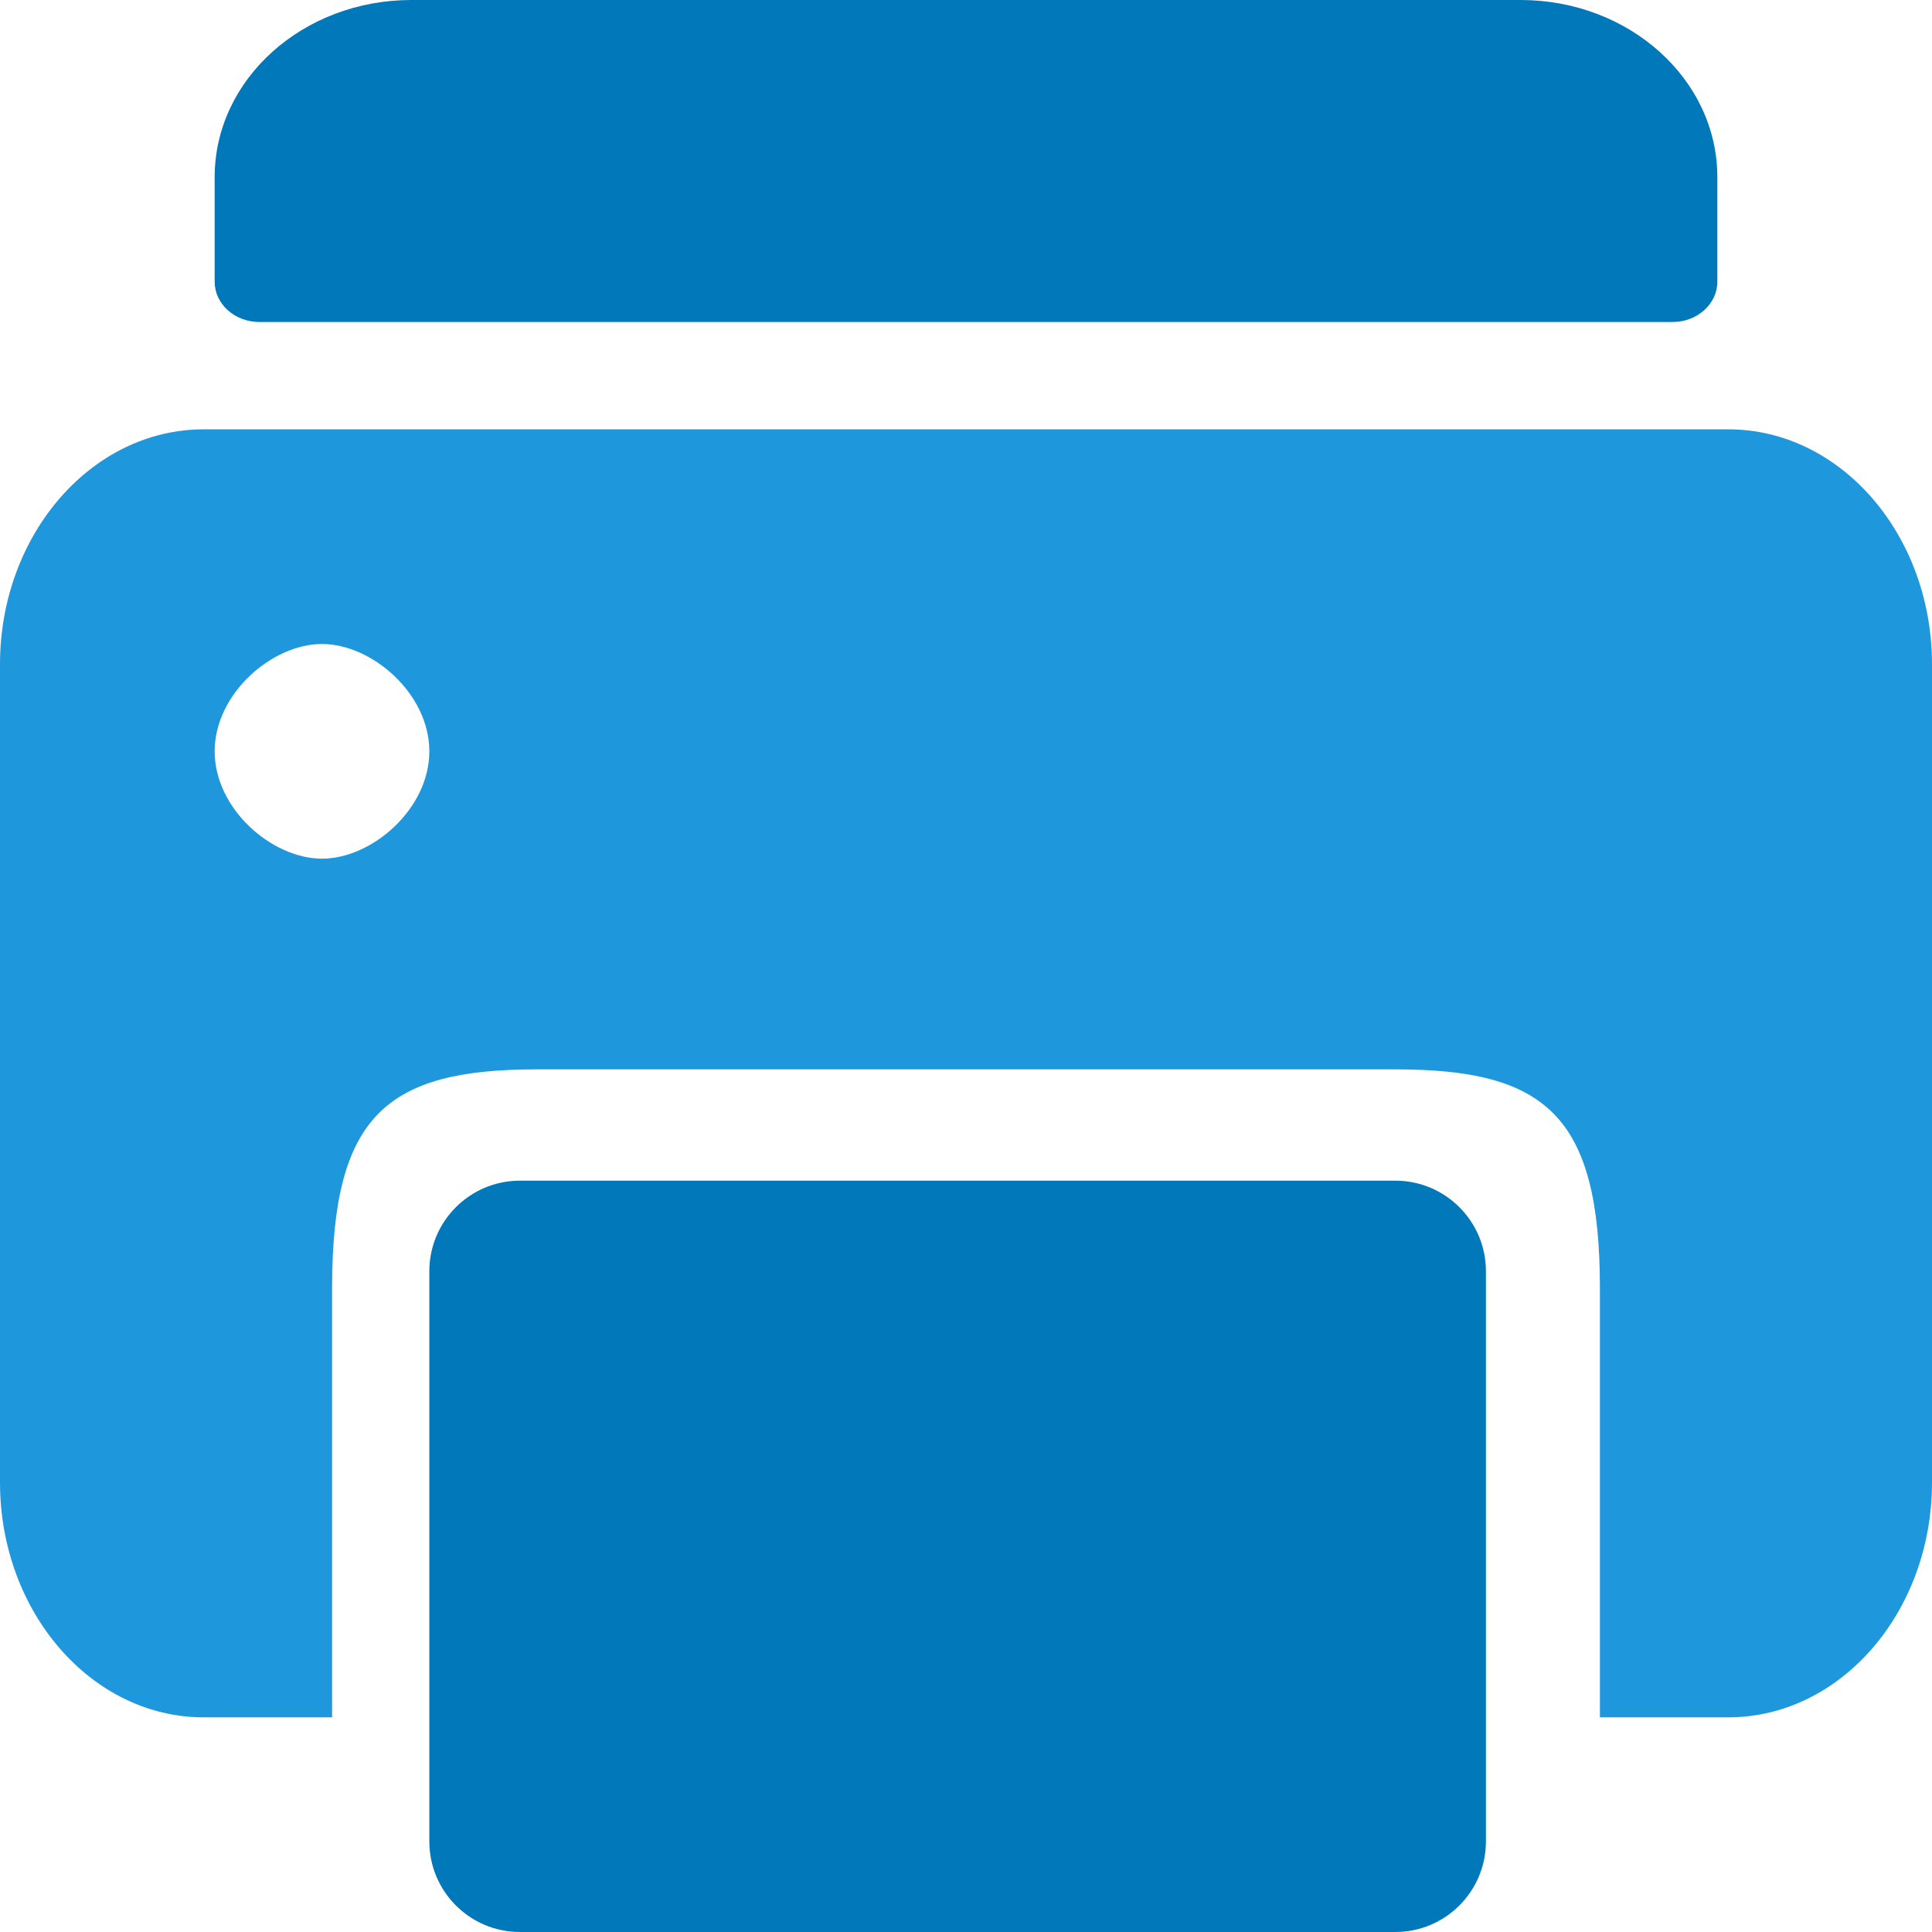 <svg width="18" height="18" viewBox="0 0 18 18" fill="none" xmlns="http://www.w3.org/2000/svg">
<g clip-path="url(#clip0)">
<path d="M15.583 3H2.417C2.187 3 2 2.832 2 2.625V1.65C2 0.739 2.821 0 3.833 0H14.167C15.179 0 16 0.739 16 1.65V2.625C16 2.832 15.813 3 15.583 3Z" fill="#0078BA"/>
<path d="M16.102 4H1.898C0.852 4 0 4.982 0 6.189V13.811C0 15.018 0.852 16 1.898 16H3.094V12C3.094 10.39 3.604 9.963 5 9.963H13C14.396 9.963 14.906 10.39 14.906 12V16H16.102C17.148 16 18 15.018 18 13.811V6.189C18 4.982 17.148 4 16.102 4ZM3 8C2.534 8 2 7.537 2 7C2 6.463 2.534 6 3 6C3.466 6 4 6.463 4 7C4 7.537 3.466 8 3 8Z" fill="#1F97DD"/>
<path d="M13 11L4.844 11C4.378 11 4 11.378 4 11.844V16.031V17.156C4 17.622 4.378 18 4.844 18H13C13.466 18 13.844 17.622 13.844 17.156V16.031V11.844C13.844 11.378 13.466 11 13 11Z" fill="#0078BA"/>
</g>
<defs>
<clipPath id="clip0">
<rect width="18" height="18" fill="white"/>
</clipPath>
</defs>
</svg>
